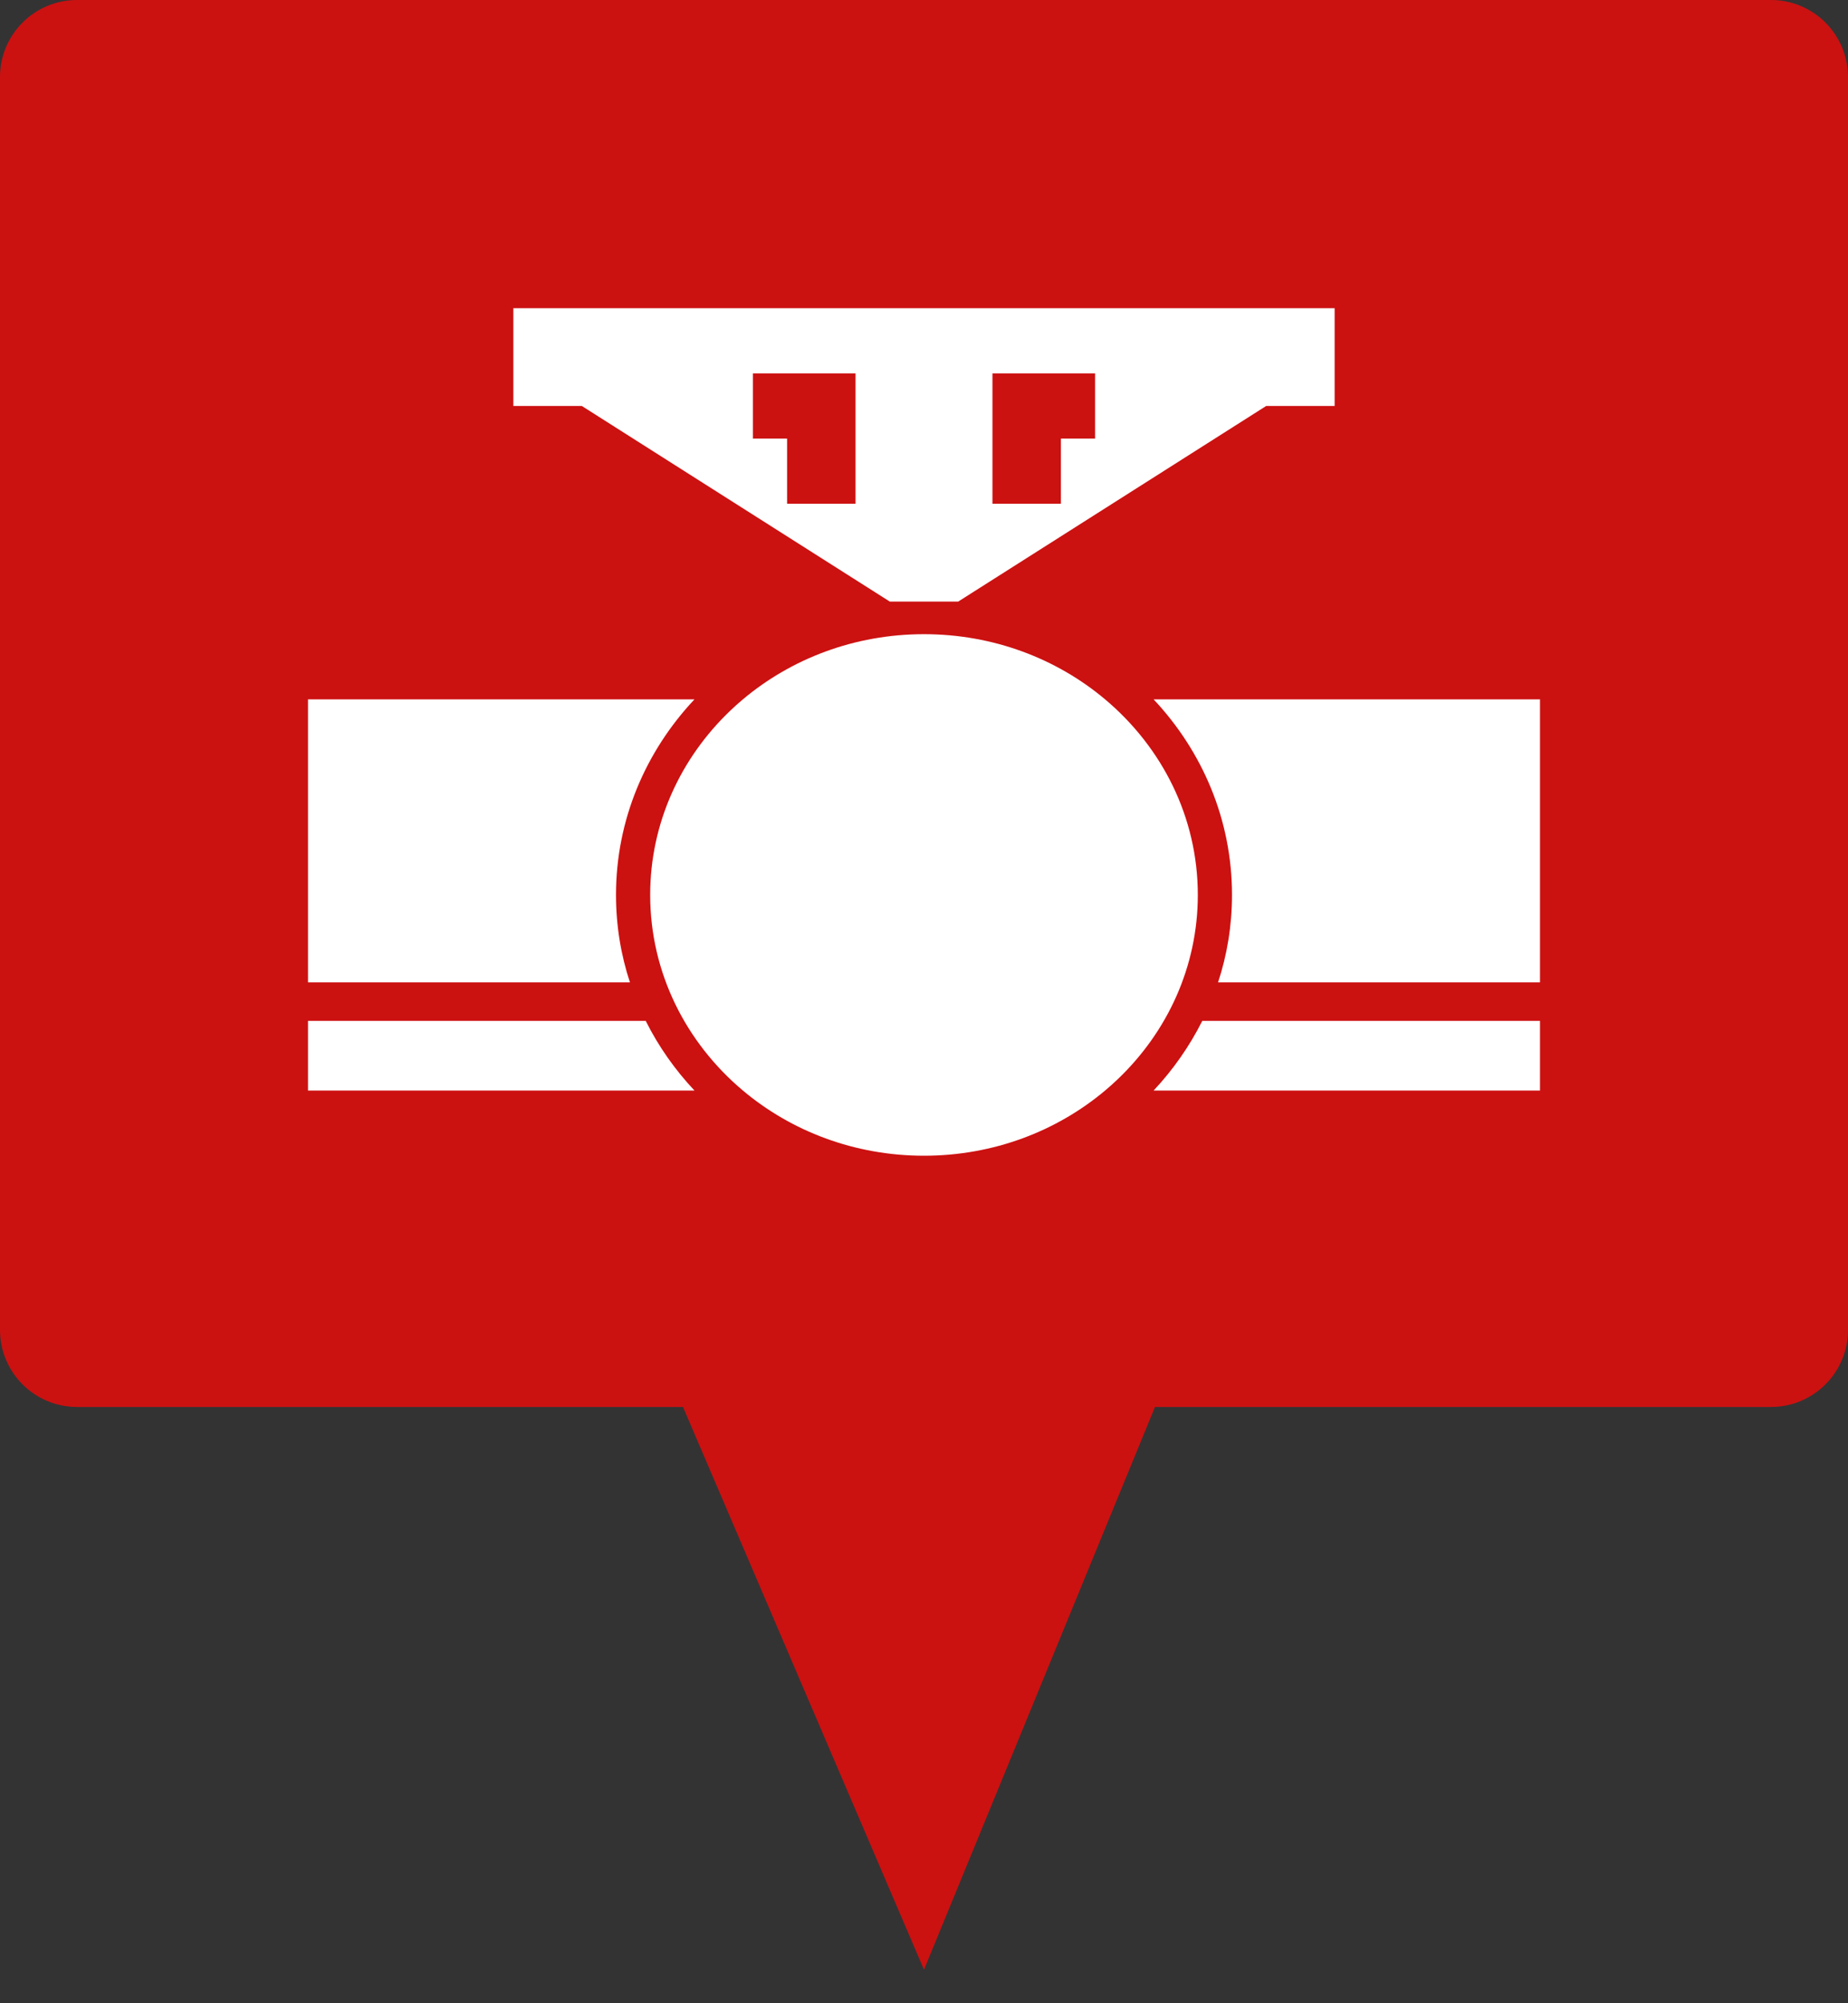 <svg width="24" height="26" viewBox="0 0 24 26" fill="none" xmlns="http://www.w3.org/2000/svg">
<rect x="0" y="0" width="24" height="26" fill="#333333" stroke="none"/>
<path d="M0 17.261V1C0 0.448 0.448 0 1 0H23C23.552 0 24 0.448 24 1V17.261C24 17.813 23.552 18.261 23 18.261H15L12 25.565L8.87 18.261H1C0.448 18.261 0 17.813 0 17.261Z" fill="#CC1111"/>
<path fill-rule="evenodd" clip-rule="evenodd" d="M11.556 7.808L7.556 5.269H6.667V4H17.333V5.269H16.444L12.444 7.808H11.556ZM9.778 4.846H11.111V6.538H10.222V5.692H9.778V4.846ZM12.889 6.538H13.778V5.692H14.222V4.846H12.889V6.538Z" fill="white"/>
<path d="M15.556 11.615C15.556 12.55 15.158 13.396 14.514 14.009C14.462 14.059 14.408 14.107 14.352 14.154C13.725 14.681 12.902 15 12 15C11.098 15 10.275 14.681 9.648 14.154C8.91 13.534 8.444 12.626 8.444 11.615C8.444 10.681 8.842 9.835 9.486 9.222C9.538 9.172 9.592 9.124 9.648 9.077C10.275 8.55 11.098 8.231 12 8.231C12.902 8.231 13.725 8.55 14.352 9.077C15.09 9.697 15.556 10.604 15.556 11.615Z" fill="white"/>
<path d="M15.614 13.25C15.448 13.58 15.235 13.884 14.982 14.154H20V13.25H15.614Z" fill="white"/>
<path d="M15.819 12.75H20V9.077H14.982C15.615 9.751 16 10.64 16 11.615C16 12.011 15.937 12.392 15.819 12.75Z" fill="white"/>
<path d="M9.019 14.154H4V13.25H8.386C8.551 13.58 8.765 13.884 9.019 14.154Z" fill="white"/>
<path d="M4 12.75V9.077H9.019C8.385 9.751 8 10.64 8 11.615C8 12.011 8.063 12.392 8.181 12.75H4Z" fill="white"/>
</svg>
